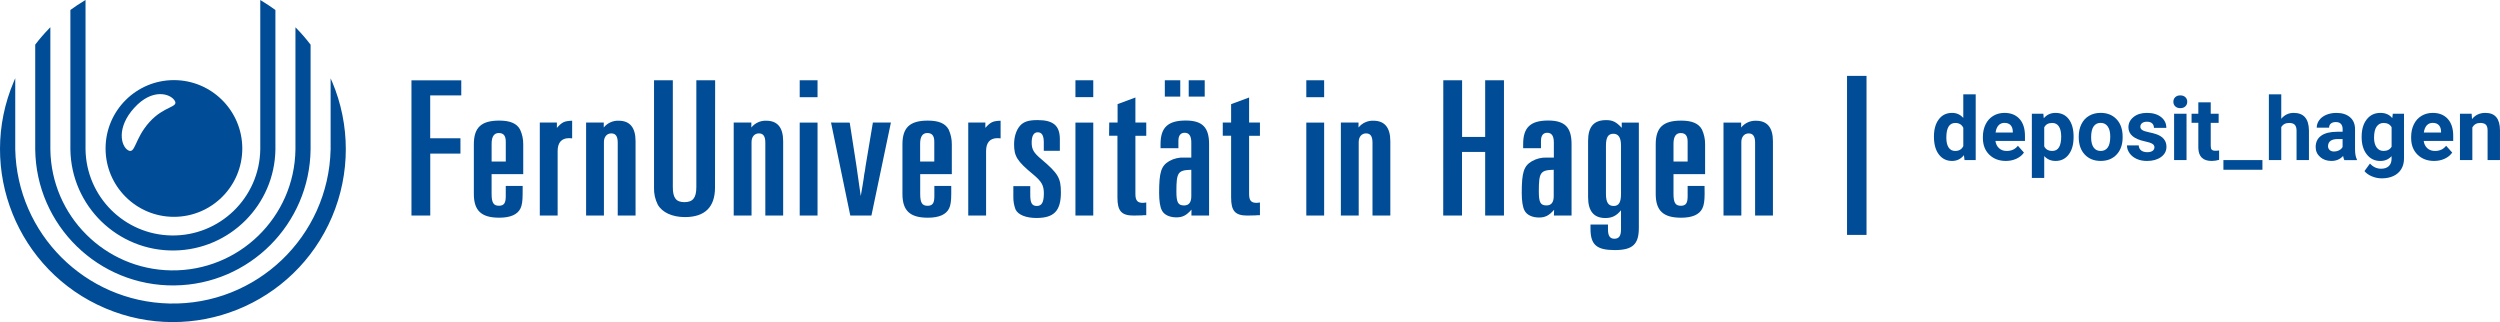 <?xml version="1.0" encoding="UTF-8"?><svg id="a" xmlns="http://www.w3.org/2000/svg" viewBox="0 0 1197 154.22"><defs><style>.b{fill:#004c97;}</style></defs><path class="b" d="M825.21,103.21h8.54v-35.2c0-2.46,1.4-4.13,3.51-4.13s3.08,1.4,3.08,4.4v34.93h8.54v-35.55c0-6.6-2.73-9.85-8.09-9.85-2.76-.11-5.4,1.1-7.13,3.25v-2.37h-8.45v44.52Zm-23.94-25.88v-8.52c0-3.35,1.14-5.11,3.44-5.11s3.33,1.32,3.33,4.14v9.5h-6.77Zm14.87,11.7h-8.1v5c0,3.25-.88,4.49-3.25,4.49-2.64,0-3.52-1.5-3.52-5.72v-9.42h15.13v-14.32c.03-2.41-.48-4.81-1.49-7-1.58-3-4.84-4.31-10-4.31-8.64,0-12.15,3.34-12.15,11.35v23.77c0,8,3.6,11.37,12.15,11.37,5.36,0,8.8-1.51,10.2-4.51,.71-1.41,1.06-3.6,1.06-6.86l-.03-3.84Zm-40,3.79c0,4-1,5.8-3.52,5.8s-3.69-1.67-3.69-5.8v-23.06c0-4,1.06-5.72,3.51-5.72s3.7,1.76,3.7,5.72v23.06Zm0,17c0,3.17-1,4.49-3.16,4.49s-3.08-1.41-3.08-4.49v-2.3h-8.37v2c0,7.66,2.9,10.22,11.63,10.22s11.52-2.91,11.52-10.66V58.69h-8.19v2.52c-2.63-2.82-4.31-3.7-7.47-3.7-5.91,0-8.64,3.17-8.64,9.94v26.94c0,6.69,2.73,10,8.27,10,3.18,0,5.3-1.06,7.49-3.71v9.15Zm-32.22-15.86c0,2.9-1.14,4.4-3.43,4.4-2.9,0-3.7-1.41-3.7-6.69,0-9.15,.72-10.21,7.13-10.39v12.68Zm.09,9.24h8.45v-34.23c0-8-3.24-11.26-11.17-11.26-8.53,0-12,3.34-12,11.26v2h8.53v-3.53c0-2.55,1.06-3.87,3-3.87,2.11,0,3.16,1.5,3.16,4.67v7.21h-3.34c-2.51-.11-5,.5-7.18,1.75-3.87,2.29-4.85,5.28-4.85,15.23,0,3.7,.45,6.77,1.33,8.36,1.05,2.11,3.7,3.36,6.94,3.36,3,0,4.86-1,7.22-3.71l-.09,2.76Zm-53,0h9v-30.44h11.09v30.44h9V38.44h-9v27.11h-11.05v-27.11h-9l-.04,64.77Zm-49,0h8.54v-35.2c0-2.46,1.4-4.13,3.52-4.13s3.08,1.4,3.08,4.4v34.93h8.54v-35.55c0-6.6-2.74-9.85-8.1-9.85-2.76-.11-5.4,1.1-7.13,3.25v-2.37h-8.45v44.52Zm-16.55-56.67h8.54v-8.1h-8.54v8.1Zm0,56.67h8.54V58.69h-8.54v44.52Zm-40-38.2h4v29.6c0,6.41,1.94,8.61,7.74,8.61,1,0,1.85,0,4-.09l1-.09h1.06v-6.07c-.79,.09-1.23,.17-1.59,.17-2.64,0-3.6-1.13-3.6-4.28v-27.84h5.19v-6.33h-5.19v-12l-8.61,3.19v8.81h-4v6.32Zm-16.3-18.74h7.66v-7.83h-7.66v7.83Zm-11.44,0h7.39v-7.83h-7.39v7.83Zm12.68,47.71c0,2.9-1.15,4.4-3.44,4.4-2.9,0-3.7-1.41-3.7-6.69,0-9.15,.71-10.21,7.14-10.39v12.68Zm.06,9.23h8.45v-34.23c0-8-3.25-11.26-11.17-11.26-8.55,0-12.07,3.34-12.07,11.26v2h8.55v-3.53c0-2.55,1.05-3.87,3-3.87,2.12,0,3.18,1.5,3.18,4.67v7.21h-3.35c-2.51-.14-5.02,.44-7.21,1.68-3.89,2.29-4.85,5.28-4.85,15.23,0,3.7,.44,6.77,1.32,8.36,1,2.11,3.7,3.36,6.95,3.36,3,0,4.85-1,7.22-3.71l-.02,2.83Zm-39.43-38.2h4v29.6c0,6.41,1.93,8.61,7.74,8.61,1,0,1.85,0,4-.09l1-.09h1.06v-6.07c-.79,.09-1.24,.17-1.59,.17-2.64,0-3.61-1.13-3.61-4.28v-27.84h5.2v-6.33h-5.2v-12l-8.53,3.17v8.81h-4l-.07,6.34Zm-16.11-18.48h8.54v-8.1h-8.54v8.1Zm0,56.68h8.54V58.69h-8.54v44.52Zm-15.15-31h7.69v-5.54c0-6.43-3.07-9.16-10.64-9.16-4.22,0-6.61,.7-8.37,2.64s-2.9,5.2-2.9,8.89c0,5.81,1.41,8.1,9.07,14.43,4.13,3.44,5.18,5.29,5.18,9.16,0,4.22-1,6-3.34,6s-3.17-1.41-3.17-5.28v-4.23h-8.1v5.2c-.03,2.05,.33,4.09,1.06,6,1.23,2.55,5,4.06,10,4.06,8.46,0,11.71-3.45,11.71-12.25,0-6.86-1.31-9.07-9.32-15.85-3.7-3.07-4.67-4.75-4.67-8s1-4.93,2.91-4.93,2.89,1.5,2.89,4.75v4.11Zm-36.17,31h8.54v-30.88c0-4,1.84-6.17,5.45-6.17,.5-.01,1,.02,1.5,.09v-8.44c-3.78,.17-4.75,.61-7.3,3.43v-2.55h-8.19v44.52Zm-23.04-25.87v-8.53c0-3.35,1.15-5.11,3.43-5.11s3.35,1.32,3.35,4.14v9.5h-6.78Zm14.9,11.71h-8.09v5c0,3.25-.88,4.49-3.26,4.49-2.64,0-3.52-1.5-3.52-5.72v-9.42h15.14v-14.33c.02-2.41-.49-4.8-1.49-7-1.59-3-4.85-4.31-10-4.31-8.62,0-12.15,3.34-12.15,11.35v23.77c0,8,3.61,11.37,12.15,11.37,5.37,0,8.8-1.51,10.22-4.51,.69-1.41,1-3.6,1-6.86v-3.83Zm-57.56-30.36l9.22,44.52h10.12l9.33-44.53h-8.63l-3.52,21-.26,1.93-.36,1.85-.26,2c-.26,1.93-.8,4.84-1.41,8.44-.79-5.19-.79-5.72-1.75-12.24l-.27-1.93-3.26-21-8.95-.04Zm-15-12.15h8.54v-8.1h-8.54v8.1Zm0,56.68h8.54V58.69h-8.54v44.53Zm-31.6,0h8.54v-35.21c0-2.46,1.4-4.13,3.52-4.13s3.08,1.4,3.08,4.4v34.93h8.54v-35.55c0-6.6-2.73-9.85-8.1-9.85-2.76-.11-5.4,1.1-7.13,3.25v-2.37h-8.45v44.53Zm-8.89-64.78h-9v51.14c0,5.19-1.67,7.22-5.72,7.22s-5.54-2.11-5.54-7.22V38.44h-9v51.32c-.11,2.83,.5,5.65,1.77,8.18,2.11,3.79,7,6,13,6,9.58,0,14.43-4.77,14.43-14.18l.06-51.32Zm-61.78,64.77h8.53v-35.2c0-2.46,1.41-4.13,3.52-4.13s3.09,1.4,3.09,4.4v34.93h8.54v-35.55c0-6.6-2.73-9.85-8.1-9.85-2.76-.11-5.4,1.1-7.13,3.25v-2.37h-8.45v44.52Zm-22.17,0h8.54v-30.88c0-4,1.84-6.17,5.45-6.17,.5-.01,1,.02,1.5,.09v-8.44c-3.79,.17-4.76,.61-7.31,3.43v-2.55h-8.18v44.52Zm-23.07-25.88v-8.52c0-3.35,1.15-5.11,3.44-5.11s3.34,1.32,3.34,4.14v9.5h-6.78Zm14.87,11.7h-8.1v5c0,3.25-.88,4.49-3.26,4.49-2.63,0-3.52-1.5-3.52-5.72v-9.42h15.15v-14.32c.02-2.42-.49-4.8-1.5-7-1.58-3-4.84-4.31-10-4.31-8.63,0-12.15,3.34-12.15,11.35v23.77c0,8,3.6,11.37,12.15,11.37,5.37,0,8.8-1.51,10.21-4.51,.69-1.41,1-3.6,1-6.86l.02-3.84Zm-53.25,14.17h9v-29.65h14.45v-7.35h-14.48v-20.5h14.88v-7.22h-23.85V103.21Z"/><path class="b" d="M148.64,21.31c-2.04-2.68-4.24-5.23-6.59-7.64l-.59-.6v58.48c-.42,32.41-27.04,58.33-59.44,57.91-31.81-.42-57.49-26.1-57.91-57.91V13.04l-.59,.61c-2.35,2.41-4.55,4.95-6.59,7.63l-.07,.09v50.18c.45,36.41,30.33,65.56,66.74,65.11,35.78-.44,64.67-29.34,65.11-65.11V21.4l-.07-.09Z"/><path class="b" d="M131.73,4.69c-2.14-1.57-4.36-3-6.59-4.37l-.52-.31V71.55c-.36,23.1-19.38,41.55-42.48,41.19-22.6-.35-40.84-18.59-41.19-41.19V0l-.52,.31c-2.26,1.35-4.48,2.82-6.59,4.37l-.14,.1V71.55c.39,27.11,22.68,48.77,49.79,48.38,26.56-.38,48-21.82,48.38-48.38V4.79l-.14-.1Z"/><path class="b" d="M158.96,39.05l-.66-1.55v34.06c-.96,41.7-35.54,74.72-77.24,73.76-40.35-.93-72.83-33.42-73.76-73.76V37.44l-.66,1.55c-17.91,42.06,1.67,90.68,43.73,108.59,42.06,17.91,90.68-1.67,108.59-43.73,8.81-20.7,8.82-44.1,.03-64.8"/><path class="b" d="M71.52,58.5c-7.12,7.91-6.68,15.4-10.14,13.48s-5.76-10.81,2.89-20.34,17.25-6.83,19.35-3.48c2.1,3.35-5,2.43-12.1,10.34m11.76-20.14c-18.08,0-32.73,14.65-32.73,32.73s14.65,32.73,32.73,32.73,32.73-14.65,32.73-32.73h0c-.02-18.07-14.66-32.71-32.73-32.73"/><rect class="b" x="884.36" y="36.33" width="9.33" height="76.14"/><g><path class="b" d="M925.97,65.39c0-3.46,.78-6.21,2.33-8.26,1.55-2.05,3.67-3.08,6.37-3.08,2.16,0,3.94,.81,5.35,2.42v-11.32h5.95v31.5h-5.35l-.29-2.36c-1.48,1.85-3.38,2.77-5.7,2.77-2.61,0-4.71-1.03-6.29-3.09-1.58-2.06-2.37-4.92-2.37-8.58Zm5.93,.44c0,2.08,.36,3.68,1.09,4.79s1.78,1.66,3.16,1.66c1.83,0,3.12-.77,3.88-2.32v-8.77c-.74-1.55-2.02-2.32-3.83-2.32-2.86,0-4.29,2.32-4.29,6.96Z"/><path class="b" d="M960.43,77.06c-3.25,0-5.9-1-7.95-2.99-2.04-2-3.07-4.66-3.07-7.98v-.57c0-2.23,.43-4.22,1.29-5.98s2.08-3.11,3.66-4.06c1.58-.95,3.38-1.43,5.4-1.43,3.04,0,5.42,.96,7.17,2.87,1.74,1.91,2.62,4.63,2.62,8.14v2.42h-14.13c.19,1.45,.77,2.61,1.73,3.49,.96,.88,2.18,1.31,3.66,1.31,2.28,0,4.07-.83,5.35-2.48l2.91,3.26c-.89,1.26-2.09,2.24-3.61,2.94s-3.2,1.06-5.04,1.06Zm-.68-18.23c-1.18,0-2.13,.4-2.86,1.19-.73,.8-1.2,1.94-1.4,3.42h8.24v-.47c-.03-1.32-.38-2.34-1.07-3.06-.68-.72-1.65-1.08-2.91-1.08Z"/><path class="b" d="M992.83,65.76c0,3.42-.78,6.16-2.33,8.21-1.55,2.06-3.65,3.09-6.29,3.09-2.24,0-4.05-.78-5.43-2.34v10.46h-5.93v-30.72h5.5l.21,2.17c1.44-1.72,3.31-2.58,5.62-2.58,2.73,0,4.86,1.01,6.38,3.04s2.28,4.81,2.28,8.37v.31Zm-5.93-.43c0-2.06-.37-3.66-1.1-4.78s-1.79-1.68-3.19-1.68c-1.86,0-3.14,.71-3.83,2.13v9.08c.72,1.46,2.02,2.19,3.88,2.19,2.83,0,4.25-2.32,4.25-6.95Z"/><path class="b" d="M995.3,65.35c0-2.2,.42-4.16,1.27-5.89s2.07-3.06,3.66-4,3.44-1.42,5.55-1.42c2.99,0,5.44,.92,7.33,2.75s2.95,4.32,3.17,7.46l.04,1.52c0,3.4-.95,6.14-2.85,8.19s-4.45,3.09-7.65,3.09-5.75-1.03-7.66-3.08c-1.91-2.05-2.86-4.84-2.86-8.37v-.27Zm5.93,.42c0,2.11,.4,3.72,1.19,4.84s1.93,1.67,3.4,1.67,2.56-.55,3.36-1.65c.81-1.1,1.21-2.87,1.21-5.29,0-2.07-.4-3.67-1.21-4.81-.81-1.14-1.94-1.7-3.4-1.7s-2.57,.56-3.36,1.69c-.79,1.13-1.19,2.88-1.19,5.25Z"/><path class="b" d="M1031.55,70.52c0-.72-.36-1.3-1.08-1.71-.72-.42-1.87-.79-3.46-1.12-5.28-1.11-7.92-3.35-7.92-6.73,0-1.97,.82-3.61,2.45-4.93,1.63-1.32,3.77-1.98,6.41-1.98,2.82,0,5.07,.66,6.76,1.99,1.69,1.33,2.53,3.05,2.53,5.17h-5.93c0-.85-.27-1.55-.82-2.1s-1.4-.83-2.56-.83c-1,0-1.77,.23-2.32,.68s-.82,1.03-.82,1.72c0,.66,.31,1.19,.93,1.59,.62,.4,1.67,.75,3.15,1.05s2.72,.63,3.73,.99c3.13,1.15,4.7,3.14,4.7,5.97,0,2.02-.87,3.66-2.6,4.91s-3.98,1.88-6.73,1.88c-1.86,0-3.51-.33-4.95-.99-1.44-.66-2.57-1.57-3.39-2.73s-1.23-2.4-1.23-3.74h5.62c.05,1.05,.44,1.86,1.17,2.42s1.7,.84,2.91,.84c1.13,0,1.99-.22,2.57-.65s.87-.99,.87-1.69Z"/><path class="b" d="M1040.61,48.72c0-.89,.3-1.62,.89-2.19,.6-.57,1.41-.86,2.43-.86s1.82,.29,2.42,.86,.9,1.31,.9,2.19-.3,1.64-.91,2.21-1.41,.86-2.41,.86-1.8-.29-2.41-.86c-.61-.57-.91-1.31-.91-2.21Zm6.3,27.93h-5.95v-22.19h5.95v22.19Z"/><path class="b" d="M1058.5,49.01v5.46h3.79v4.35h-3.79v11.07c0,.82,.16,1.41,.47,1.76s.92,.53,1.8,.53c.66,0,1.24-.05,1.74-.14v4.49c-1.16,.36-2.36,.53-3.59,.53-4.16,0-6.28-2.1-6.36-6.3v-11.96h-3.24v-4.35h3.24v-5.46h5.93Z"/><path class="b" d="M1083.25,81.28h-18.68v-4.63h18.68v4.63Z"/><path class="b" d="M1092.27,56.88c1.57-1.89,3.55-2.83,5.93-2.83,4.81,0,7.25,2.8,7.32,8.39v14.21h-5.93v-14.05c0-1.27-.27-2.21-.82-2.82s-1.46-.91-2.73-.91c-1.74,0-2.99,.67-3.77,2.01v15.77h-5.93v-31.5h5.93v11.73Z"/><path class="b" d="M1122.47,76.65c-.27-.53-.47-1.2-.59-1.99-1.44,1.6-3.3,2.4-5.6,2.4-2.17,0-3.98-.63-5.4-1.89s-2.14-2.84-2.14-4.76c0-2.35,.87-4.16,2.62-5.41,1.74-1.26,4.26-1.89,7.56-1.91h2.73v-1.27c0-1.03-.26-1.85-.79-2.46s-1.36-.92-2.49-.92c-1,0-1.78,.24-2.35,.72s-.85,1.13-.85,1.97h-5.93c0-1.29,.4-2.47,1.19-3.57s1.91-1.95,3.36-2.57,3.08-.93,4.88-.93c2.73,0,4.9,.69,6.51,2.06,1.61,1.37,2.41,3.31,2.41,5.79v9.62c.01,2.11,.31,3.7,.88,4.78v.35h-5.99Zm-4.9-4.12c.88,0,1.68-.19,2.42-.58s1.29-.91,1.64-1.57v-3.81h-2.21c-2.97,0-4.55,1.03-4.74,3.08l-.02,.35c0,.74,.26,1.35,.78,1.83s1.23,.72,2.13,.72Z"/><path class="b" d="M1130.76,65.39c0-3.4,.81-6.15,2.43-8.22,1.62-2.08,3.8-3.12,6.55-3.12,2.43,0,4.33,.83,5.68,2.5l.25-2.09h5.37v21.45c0,1.94-.44,3.63-1.32,5.07-.88,1.44-2.12,2.53-3.72,3.28s-3.47,1.13-5.62,1.13c-1.63,0-3.21-.32-4.76-.97-1.54-.65-2.71-1.49-3.51-2.51l2.63-3.61c1.48,1.65,3.27,2.48,5.37,2.48,1.57,0,2.8-.42,3.67-1.26,.88-.84,1.31-2.03,1.31-3.58v-1.19c-1.37,1.54-3.17,2.32-5.39,2.32-2.67,0-4.82-1.04-6.47-3.13-1.65-2.08-2.47-4.85-2.47-8.3v-.25Zm5.93,.44c0,2.01,.4,3.59,1.21,4.73,.81,1.14,1.91,1.71,3.32,1.71,1.8,0,3.1-.68,3.88-2.03v-9.34c-.79-1.36-2.07-2.03-3.83-2.03-1.42,0-2.54,.58-3.35,1.75-.81,1.16-1.22,2.9-1.22,5.22Z"/><path class="b" d="M1165.48,77.06c-3.25,0-5.9-1-7.95-2.99-2.04-2-3.07-4.66-3.07-7.98v-.57c0-2.23,.43-4.22,1.29-5.98s2.08-3.11,3.66-4.06c1.58-.95,3.38-1.43,5.4-1.43,3.04,0,5.42,.96,7.17,2.87,1.74,1.91,2.62,4.63,2.62,8.14v2.42h-14.13c.19,1.45,.77,2.61,1.73,3.49,.96,.88,2.18,1.31,3.66,1.31,2.28,0,4.07-.83,5.35-2.48l2.91,3.26c-.89,1.26-2.09,2.24-3.61,2.94s-3.2,1.06-5.04,1.06Zm-.68-18.23c-1.18,0-2.13,.4-2.86,1.19-.73,.8-1.2,1.94-1.4,3.42h8.24v-.47c-.03-1.32-.38-2.34-1.07-3.06-.68-.72-1.65-1.08-2.91-1.08Z"/><path class="b" d="M1183.42,54.46l.18,2.56c1.59-1.98,3.71-2.97,6.38-2.97,2.35,0,4.1,.69,5.25,2.07s1.74,3.45,1.76,6.19v14.33h-5.93v-14.19c0-1.26-.27-2.17-.82-2.74s-1.46-.85-2.73-.85c-1.67,0-2.92,.71-3.75,2.13v15.65h-5.93v-22.19h5.58Z"/></g></svg>